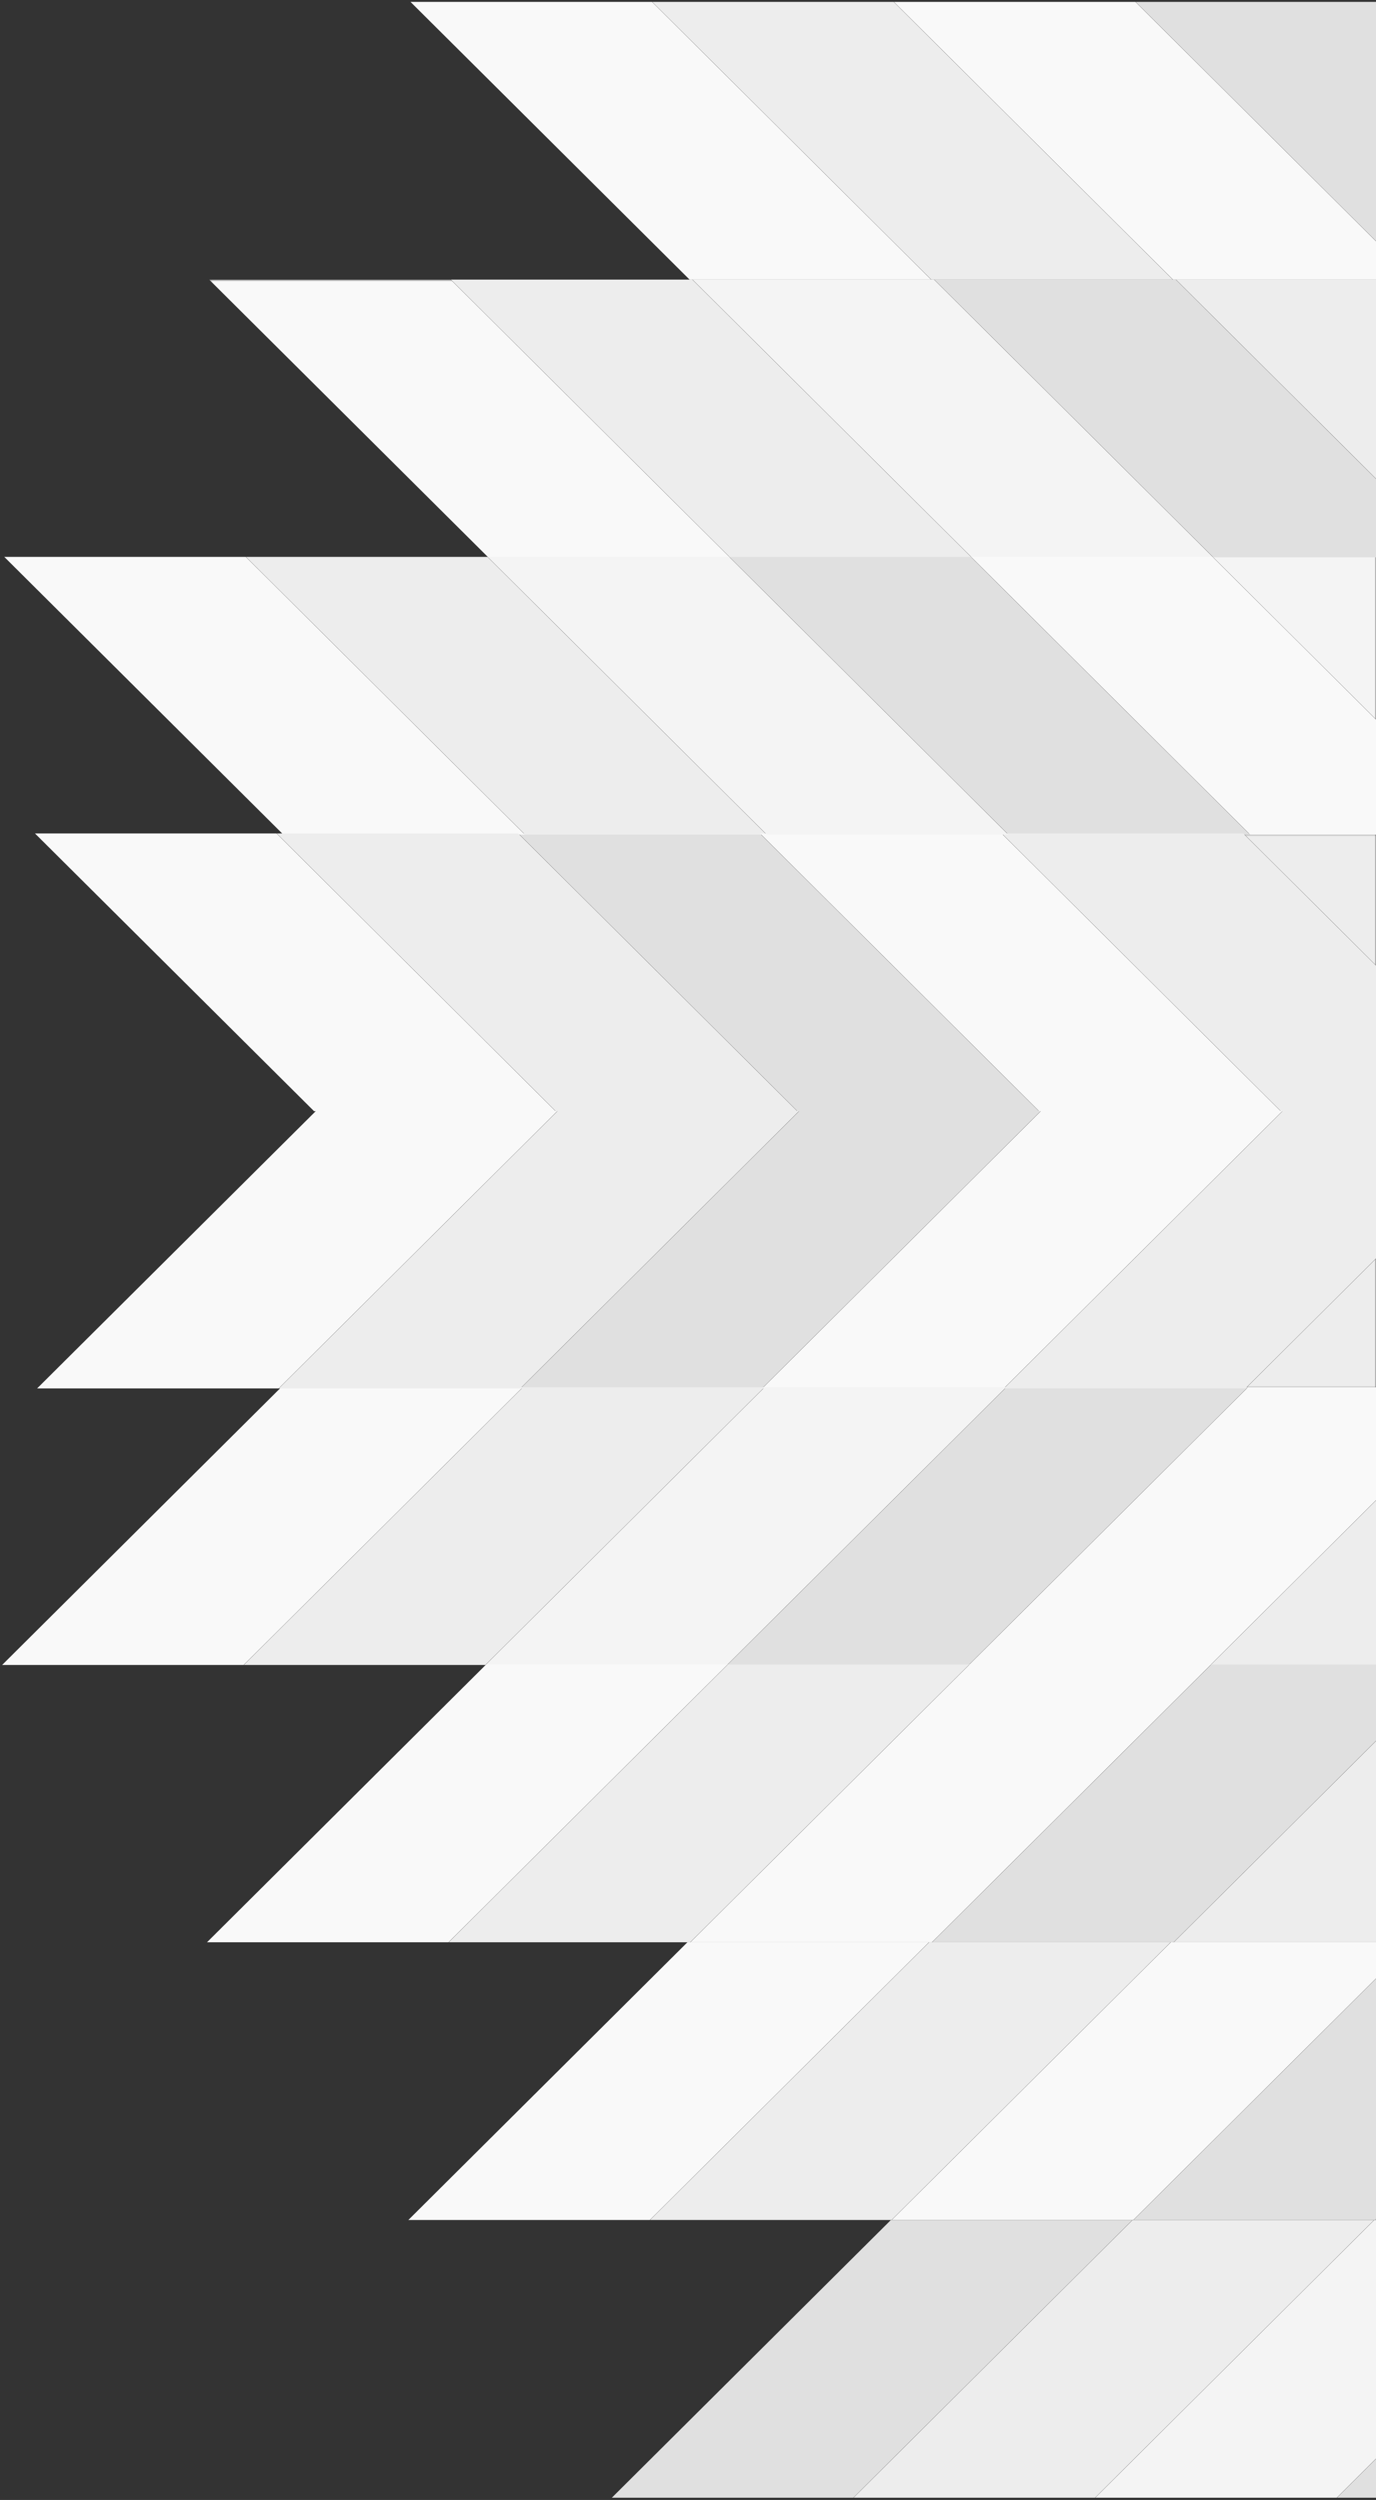 <svg xmlns="http://www.w3.org/2000/svg" xmlns:xlink="http://www.w3.org/1999/xlink" width="501" height="910" viewBox="0 0 501 910">
    <rect x="0" y="0" width="501" height="910" fill="#333333" stroke="none"/>
    <defs>
        <path id="a" d="M.001.375H48.26v202.026H.001z"/>
        <path id="c" d="M.001.777h424.847v202.026H.001z"/>
    </defs>
    <g fill="none" fill-rule="evenodd">
        <path fill="#F4F4F4" d="M353.766 202.87L252.157 101.777h87.933L441.7 202.87h-87.934"/>
        <g transform="matrix(-1 0 0 1 501 303)">
            <mask id="b" fill="#fff">
                <use xlink:href="#a"/>
            </mask>
            <path fill="#EDEDED" d="M-53.349 101.468L48.26.375h-87.933l-101.451 100.934h-.942l101.61 101.092h87.933l-101.45-100.933h.624" mask="url(#b)"/>
        </g>
        <path fill="#E0E0E0" d="M514.294 706.999L412.685 808.092h87.934l101.609-101.093h-87.934"/>
        <path fill="#EDEDED" d="M528.988 605.906L427.379 706.999h87.933l101.609-101.093h-87.933M542.393 504.973l-101.61 101.092h87.933l101.61-101.092h-87.933"/>
        <path fill="#E0E0E0" d="M515.079 101.777L413.468.685h87.934l101.609 101.092h-87.932M588.386 808.092L486.777 909.184h87.933l101.61-101.092h-87.934"/>
        <path fill="#F4F4F4" d="M500.383 808.092L398.774 909.184h87.934l101.609-101.092h-87.934"/>
        <path fill="#EDEDED" d="M602.297 706.999L500.688 808.092h87.934l101.609-101.093h-87.934M338.291 706.999L236.68 808.092h87.934l101.609-101.093h-87.932"/>
        <path fill="#F9F9F9" d="M352.983 605.906l-101.61 101.093h87.934l101.61-101.093h-87.934"/>
        <path fill="#E0E0E0" d="M366.388 504.973L264.779 606.065h87.932l101.611-101.092h-87.934M290.342 404.468L188.733 303.375h87.933l101.45 100.934h.943L277.45 505.401h-87.934l101.45-100.933h-.624"/>
        <path fill="#EDEDED" d="M339.074 101.777L237.463.685h87.934l101.609 101.092h-87.932M529.771 202.87L428.162 101.777h87.933l101.61 101.093h-87.934M265.764 202.87L164.155 101.777h87.932L353.698 202.87h-87.934"/>
        <g transform="matrix(-1 0 0 1 501 101)">
            <mask id="d" fill="#fff">
                <use xlink:href="#c"/>
            </mask>
            <path fill="#F9F9F9" d="M323.239 101.87L424.848.777h-87.933L235.305 101.87h87.934" mask="url(#d)"/>
            <path fill="#F4F4F4" d="M-42.176 202.803l101.61-101.092H-28.5l-101.609 101.092h87.933" mask="url(#d)"/>
        </g>
        <path fill="#E0E0E0" d="M367.171 303.803L265.562 202.711h87.933l101.61 101.092h-87.934"/>
        <path fill="#F9F9F9" d="M114.337 404.468L12.728 303.375h87.934l101.449 100.934h.943L101.445 505.401H13.511l101.451-100.933h-.625"/>
        <path fill="#EDEDED" d="M191.167 303.803L89.557 202.71h87.934L279.1 303.803h-87.933"/>
        <path fill="#F9F9F9" d="M103.164 303.803L1.554 202.71h87.934l101.609 101.093h-87.933"/>
        <path fill="#EDEDED" d="M466.347 404.468L364.738 303.375h87.933l101.45 100.934h.943L453.455 505.401h-87.934L466.97 404.468h-.623"/>
        <path fill="#E0E0E0" d="M324.378 808.092L222.769 909.184h87.934l101.609-101.092h-87.934"/>
        <path fill="#EDEDED" d="M190.383 504.973L88.774 606.065h87.934l101.609-101.092h-87.934"/>
        <path fill="#F9F9F9" d="M102.38 504.973L.771 606.065h87.934l101.609-101.092H102.38"/>
        <path fill="#EDEDED" d="M202.34 404.468L100.73 303.375h87.934l101.45 100.934h.943l-101.61 101.092h-87.933l101.449-100.933h-.623"/>
        <path fill="#F9F9F9" d="M378.345 404.468l-101.61-101.093h87.933l101.451 100.934h.942L365.452 505.401h-87.934l101.45-100.933h-.623"/>
        <path fill="#F4F4F4" d="M278.385 504.973L176.776 606.065h87.933l101.61-101.092h-87.934"/>
        <path fill="#EDEDED" d="M264.981 605.906L163.372 706.999h87.932l101.611-101.093h-87.934"/>
        <g fill="#F9F9F9">
            <path d="M176.978 605.906L75.369 706.999h87.933l101.61-101.093h-87.934M454.39 504.973L352.781 606.065h87.933l101.61-101.092H454.39"/>
        </g>
        <g fill="#E0E0E0">
            <path d="M440.986 605.906L339.375 706.999h87.934l101.61-101.093h-87.933"/>
        </g>
        <g>
            <path fill="#F9F9F9" d="M250.288 706.999l-101.61 101.093h87.934l101.609-101.093h-87.933M426.293 706.999l-101.61 101.093h87.934l101.609-101.093h-87.933"/>
            <path fill="#EDEDED" d="M412.381 808.092L310.772 909.184h87.933l101.61-101.092h-87.934"/>
            <path fill="#F9F9F9" d="M427.076 101.777L325.466.685H413.4l101.609 101.092h-87.933"/>
            <path fill="#E0E0E0" d="M441.769 202.87L340.16 101.777h87.932L529.703 202.87h-87.934"/>
            <path fill="#F9F9F9" d="M455.173 303.803L353.564 202.71h87.934l101.609 101.093h-87.934M251.071 101.777L149.461.685h87.934l101.609 101.092h-87.933"/>
        </g>
        <path fill="#F4F4F4" d="M279.168 303.803L177.559 202.71h87.934l101.609 101.093h-87.934"/>
    </g>
</svg>
